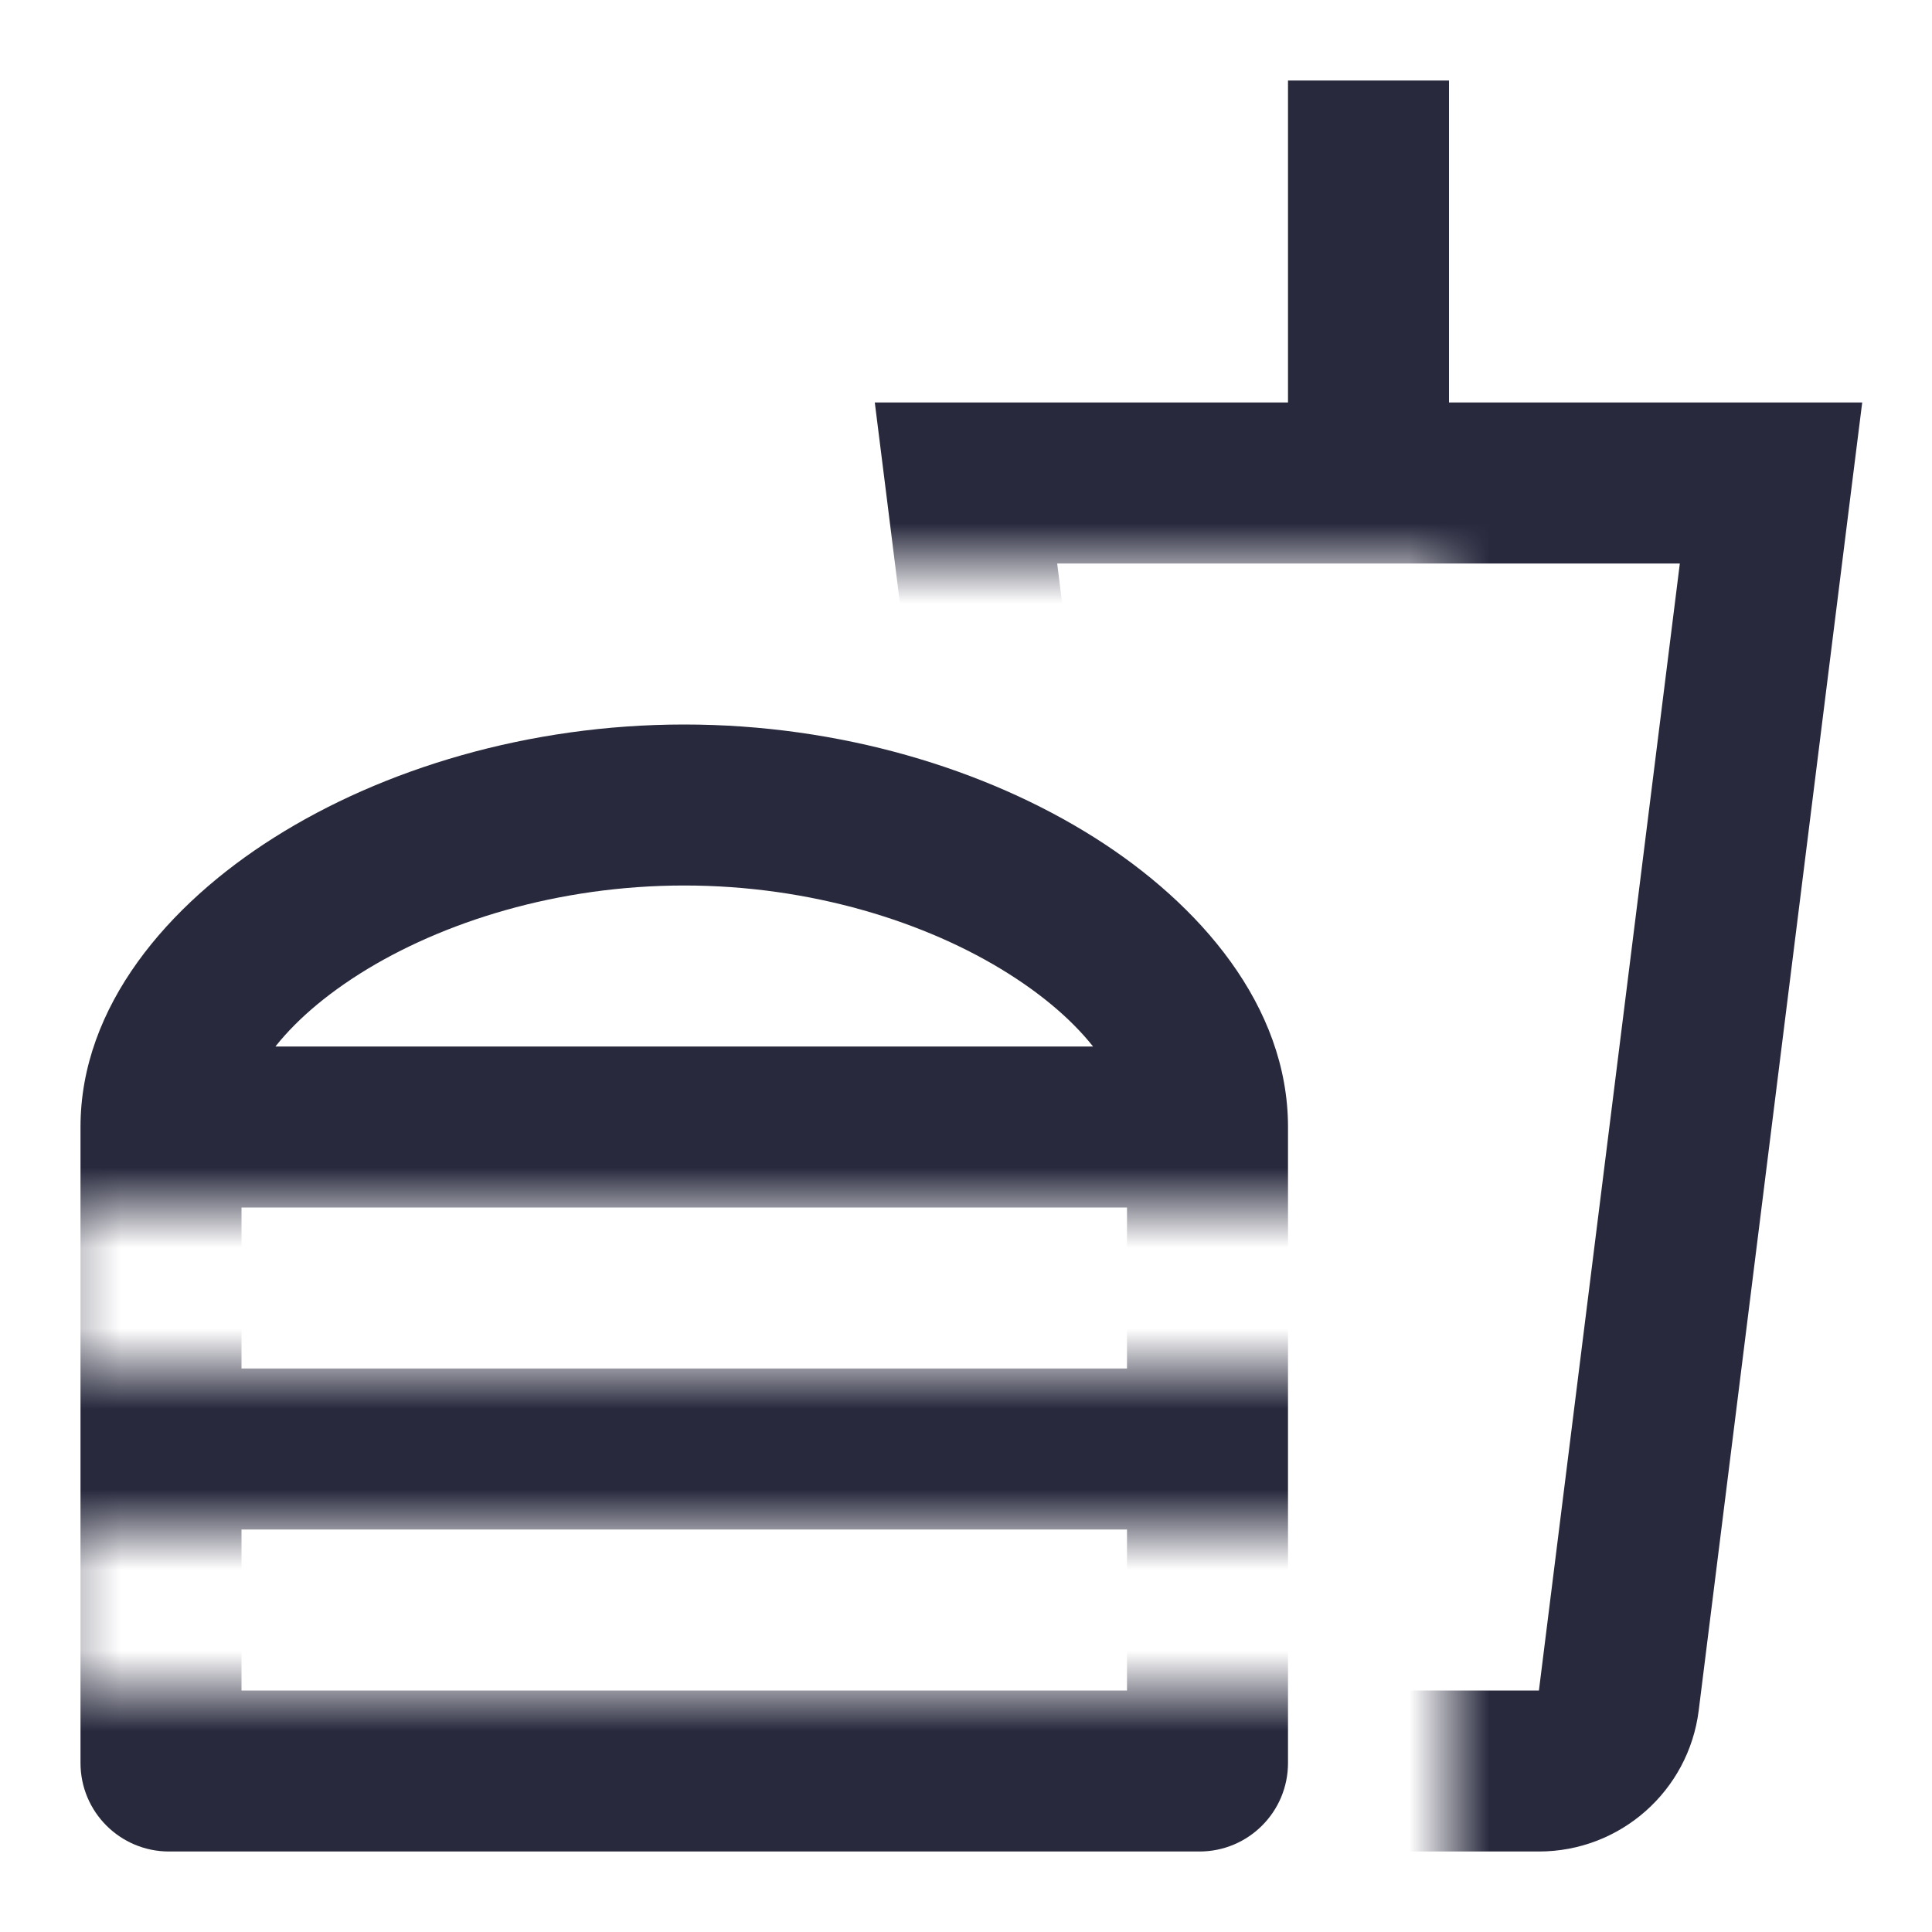 <svg width="24" height="24" viewBox="0 0 24 24" fill="none" xmlns="http://www.w3.org/2000/svg">
<mask id="mask0_402_15124" style="mask-type:alpha" maskUnits="userSpaceOnUse" x="9" y="0" width="15" height="24">
<path d="M9 7V0H24V24H18V7H9Z" fill="white"/>
</mask>
<g mask="url(#mask0_402_15124)">
<path d="M22 6L22.992 6.124L23.133 5H22V6ZM12 6V5H10.867L11.008 6.124L12 6ZM13.89 21.124L12.898 21.248L13.89 21.124ZM20.11 21.124L19.117 21L20.11 21.124ZM16 1V6H18V1H16ZM22 5H17V7H22V5ZM21.008 5.876L19.117 21L21.102 21.248L22.992 6.124L21.008 5.876ZM12 7H17V5H12V7ZM11.008 6.124L12.898 21.248L14.883 21L12.992 5.876L11.008 6.124ZM19.117 21H14.883V23H19.117V21ZM12.898 21.248C13.023 22.249 13.874 23 14.883 23V21L14.883 21L12.898 21.248ZM19.117 21L19.117 21V23C20.126 23 20.977 22.249 21.102 21.248L19.117 21Z" fill="#28293D"/>
</g>
<mask id="mask1_402_15124" style="mask-type:alpha" maskUnits="userSpaceOnUse" x="0" y="8" width="17" height="16">
<path d="M17 8H0V24H17V21H0.5V19H17V17H0.5V15H17V8Z" fill="white"/>
</mask>
<g mask="url(#mask1_402_15124)">
<path d="M14.9 21H2.1V23H14.9V21ZM8.5 11C10.069 11 11.508 11.451 12.528 12.095C13.594 12.768 14 13.503 14 14H16C16 12.497 14.906 11.232 13.597 10.405C12.242 9.549 10.431 9 8.5 9V11ZM3 14C3 13.503 3.406 12.768 4.471 12.095C5.492 11.451 6.931 11 8.5 11V9C6.569 9 4.758 9.549 3.404 10.405C2.094 11.232 1 12.497 1 14H3ZM2 15H15V13H2V15ZM3 21.9V18H1V21.9H3ZM3 18V14H1V18H3ZM14 14V18H16V14H14ZM14 18V21.9H16V18H14ZM2 19H15V17H2V19ZM14.9 23C15.508 23 16 22.508 16 21.9H14C14 21.403 14.403 21 14.9 21V23ZM2.1 21C2.597 21 3 21.403 3 21.9H1C1 22.508 1.492 23 2.1 23V21Z" fill="#28293D"/>
</g>
</svg>
